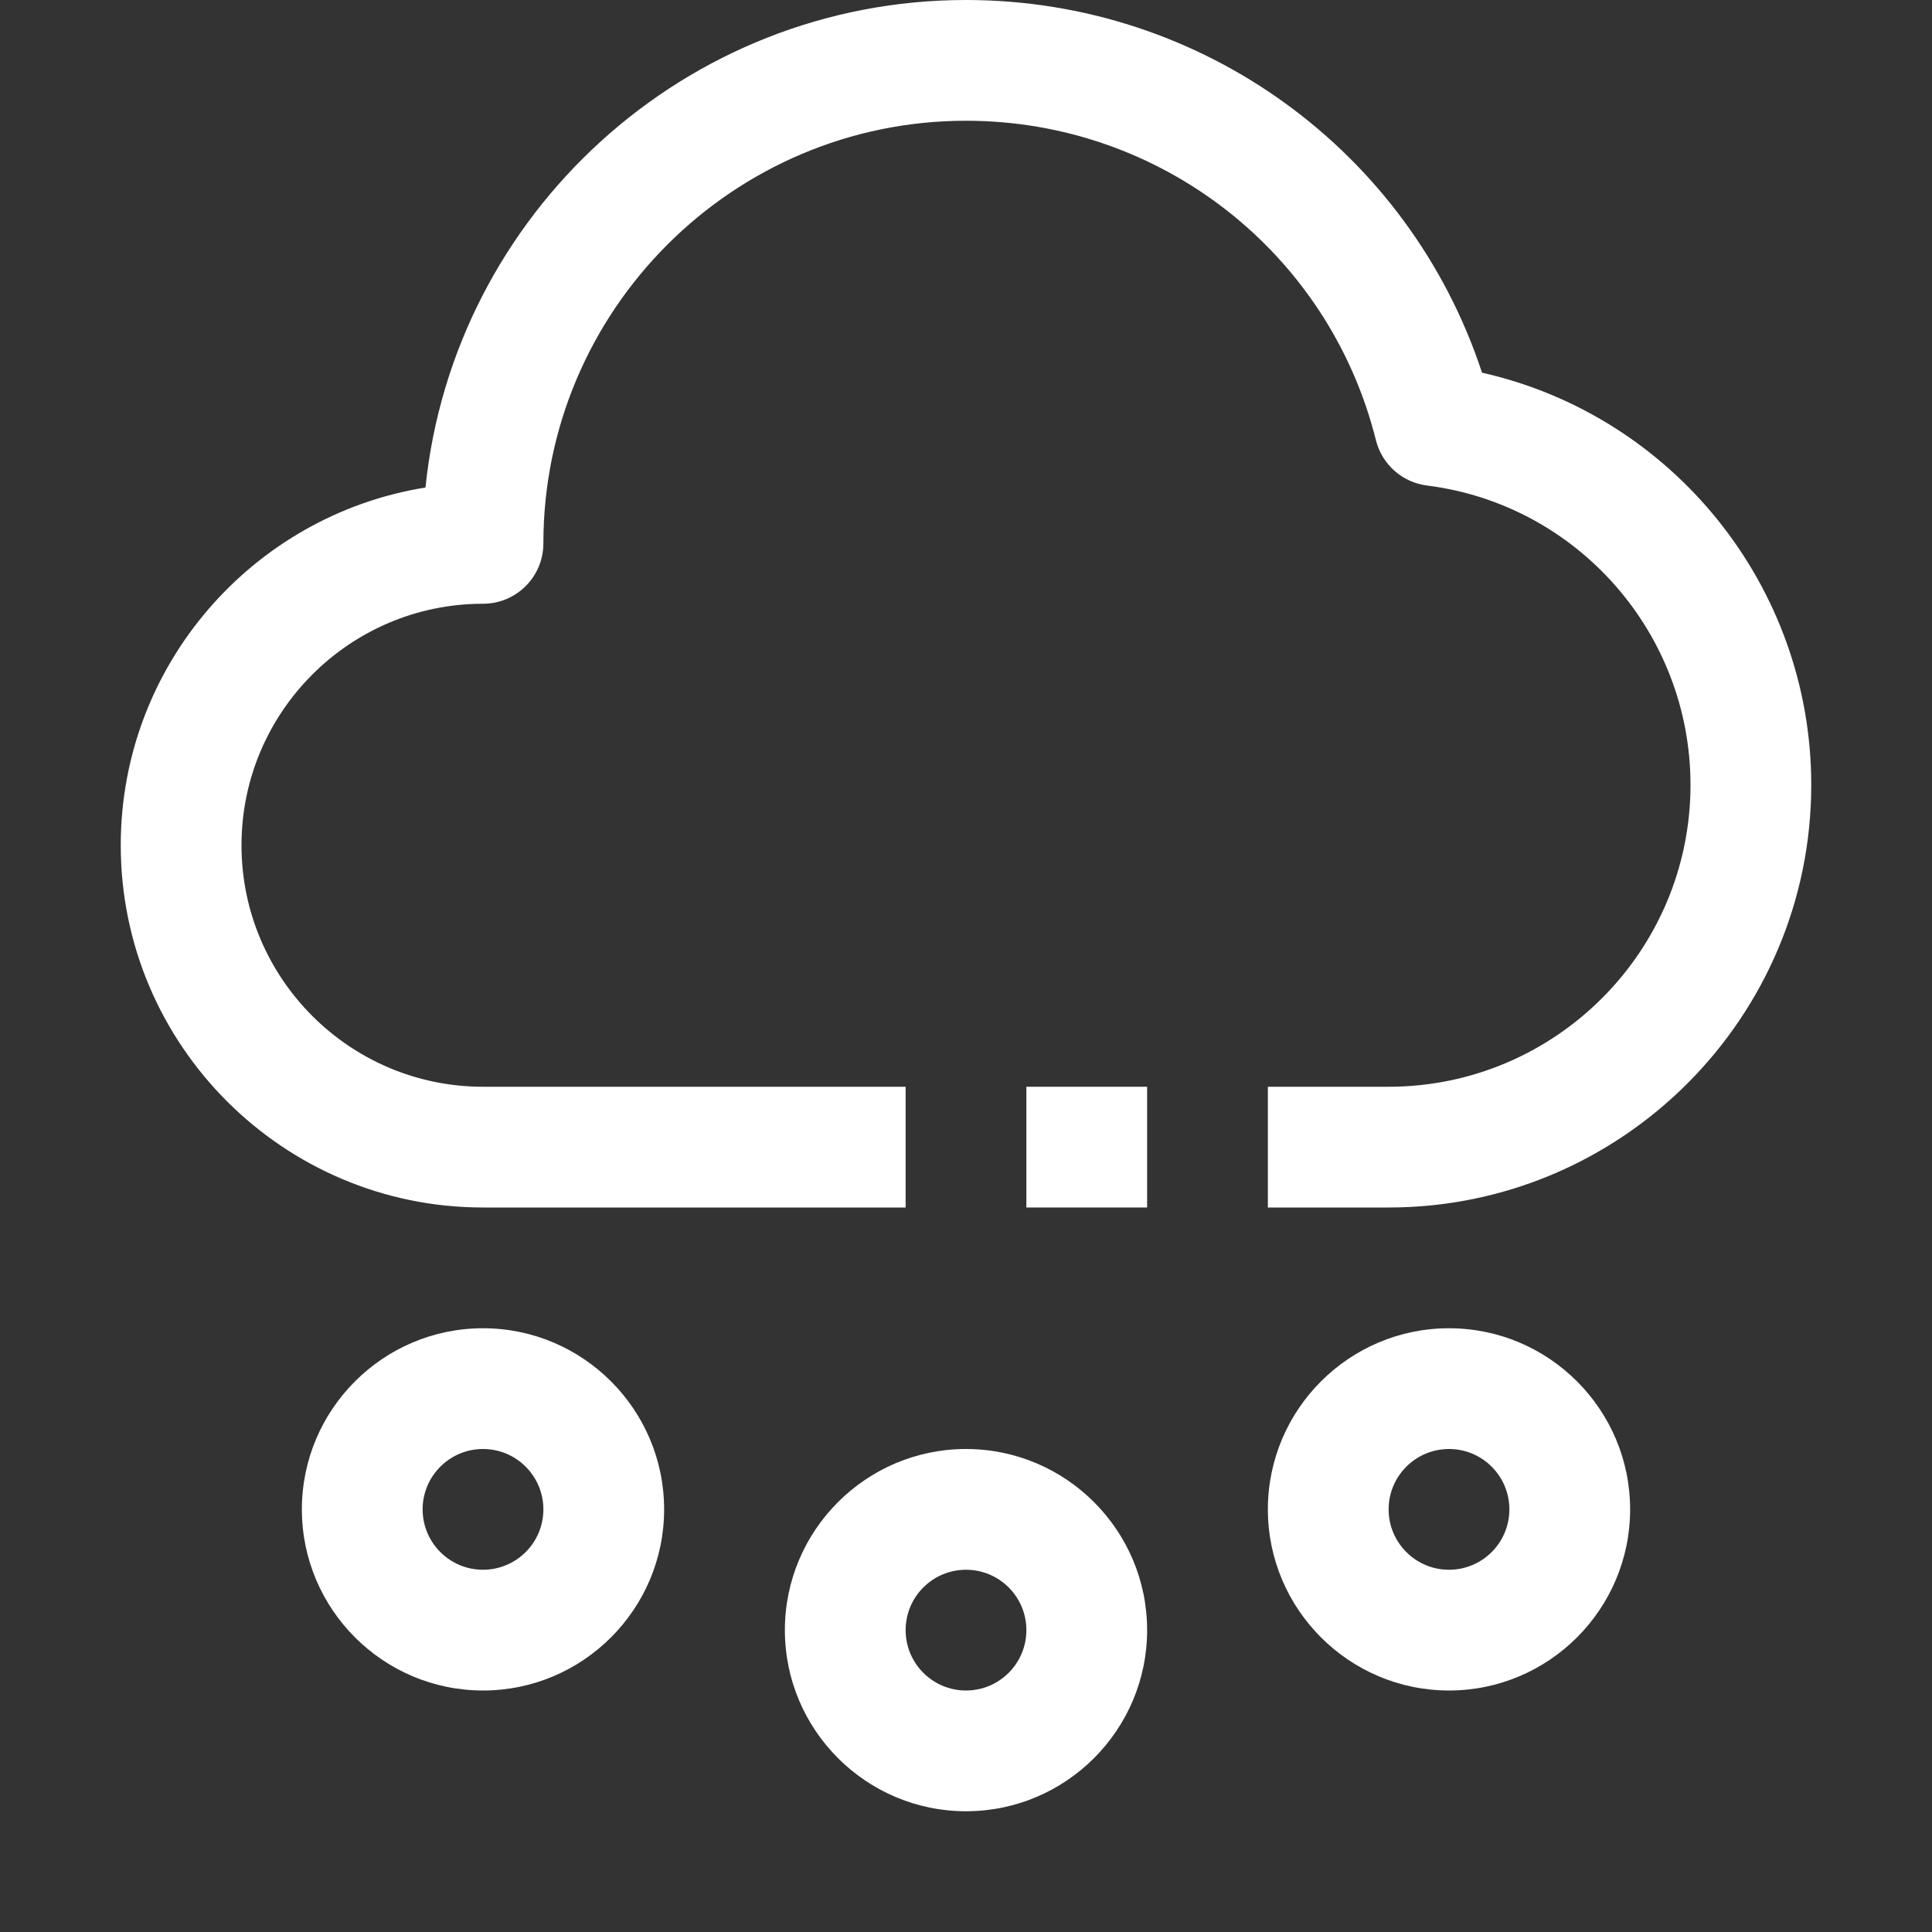 <?xml version="1.0" ?><svg fill="#ffffff" enable-background="new 0 0 32 32" id="Outline" version="1.1" viewBox="0 0 32 32" xml:space="preserve" xmlns="http://www.w3.org/2000/svg" xmlns:xlink="http://www.w3.org/1999/xlink"><rect x="0" y="0" width="32" height="32" fill="#333333" stroke="none"/><title/><desc/><g><path d="M8,28c-1.654,0-3-1.346-3-3s1.346-3,3-3s3,1.346,3,3S9.654,28,8,28z M8,24c-0.552,0-1,0.448-1,1s0.448,1,1,1s1-0.448,1-1   S8.552,24,8,24z"/><path d="M16,30c-1.654,0-3-1.346-3-3s1.346-3,3-3s3,1.346,3,3S17.654,30,16,30z M16,26c-0.552,0-1,0.448-1,1s0.448,1,1,1   s1-0.448,1-1S16.552,26,16,26z"/><path d="M24,28c-1.654,0-3-1.346-3-3s1.346-3,3-3s3,1.346,3,3S25.654,28,24,28z M24,24c-0.552,0-1,0.448-1,1s0.448,1,1,1   s1-0.448,1-1S24.552,24,24,24z"/><g><path d="M23,20h-2v-2h2c2.757,0,5-2.243,5-5c0-2.515-1.876-4.646-4.364-4.958c-0.41-0.052-0.746-0.35-0.846-0.75    C22.011,4.177,19.219,2,16,2c-3.859,0-7,3.141-7,7c0,0.553-0.447,1-1,1c-2.206,0-4,1.794-4,4s1.794,4,4,4h7v2H8    c-3.309,0-6-2.691-6-6c0-2.984,2.19-5.467,5.047-5.925C7.512,3.546,11.35,0,16,0c3.916,0,7.341,2.507,8.547,6.173    C27.698,6.882,30,9.706,30,13C30,16.859,26.859,20,23,20z"/><rect height="2" width="2" x="17" y="18"/></g></g></svg>